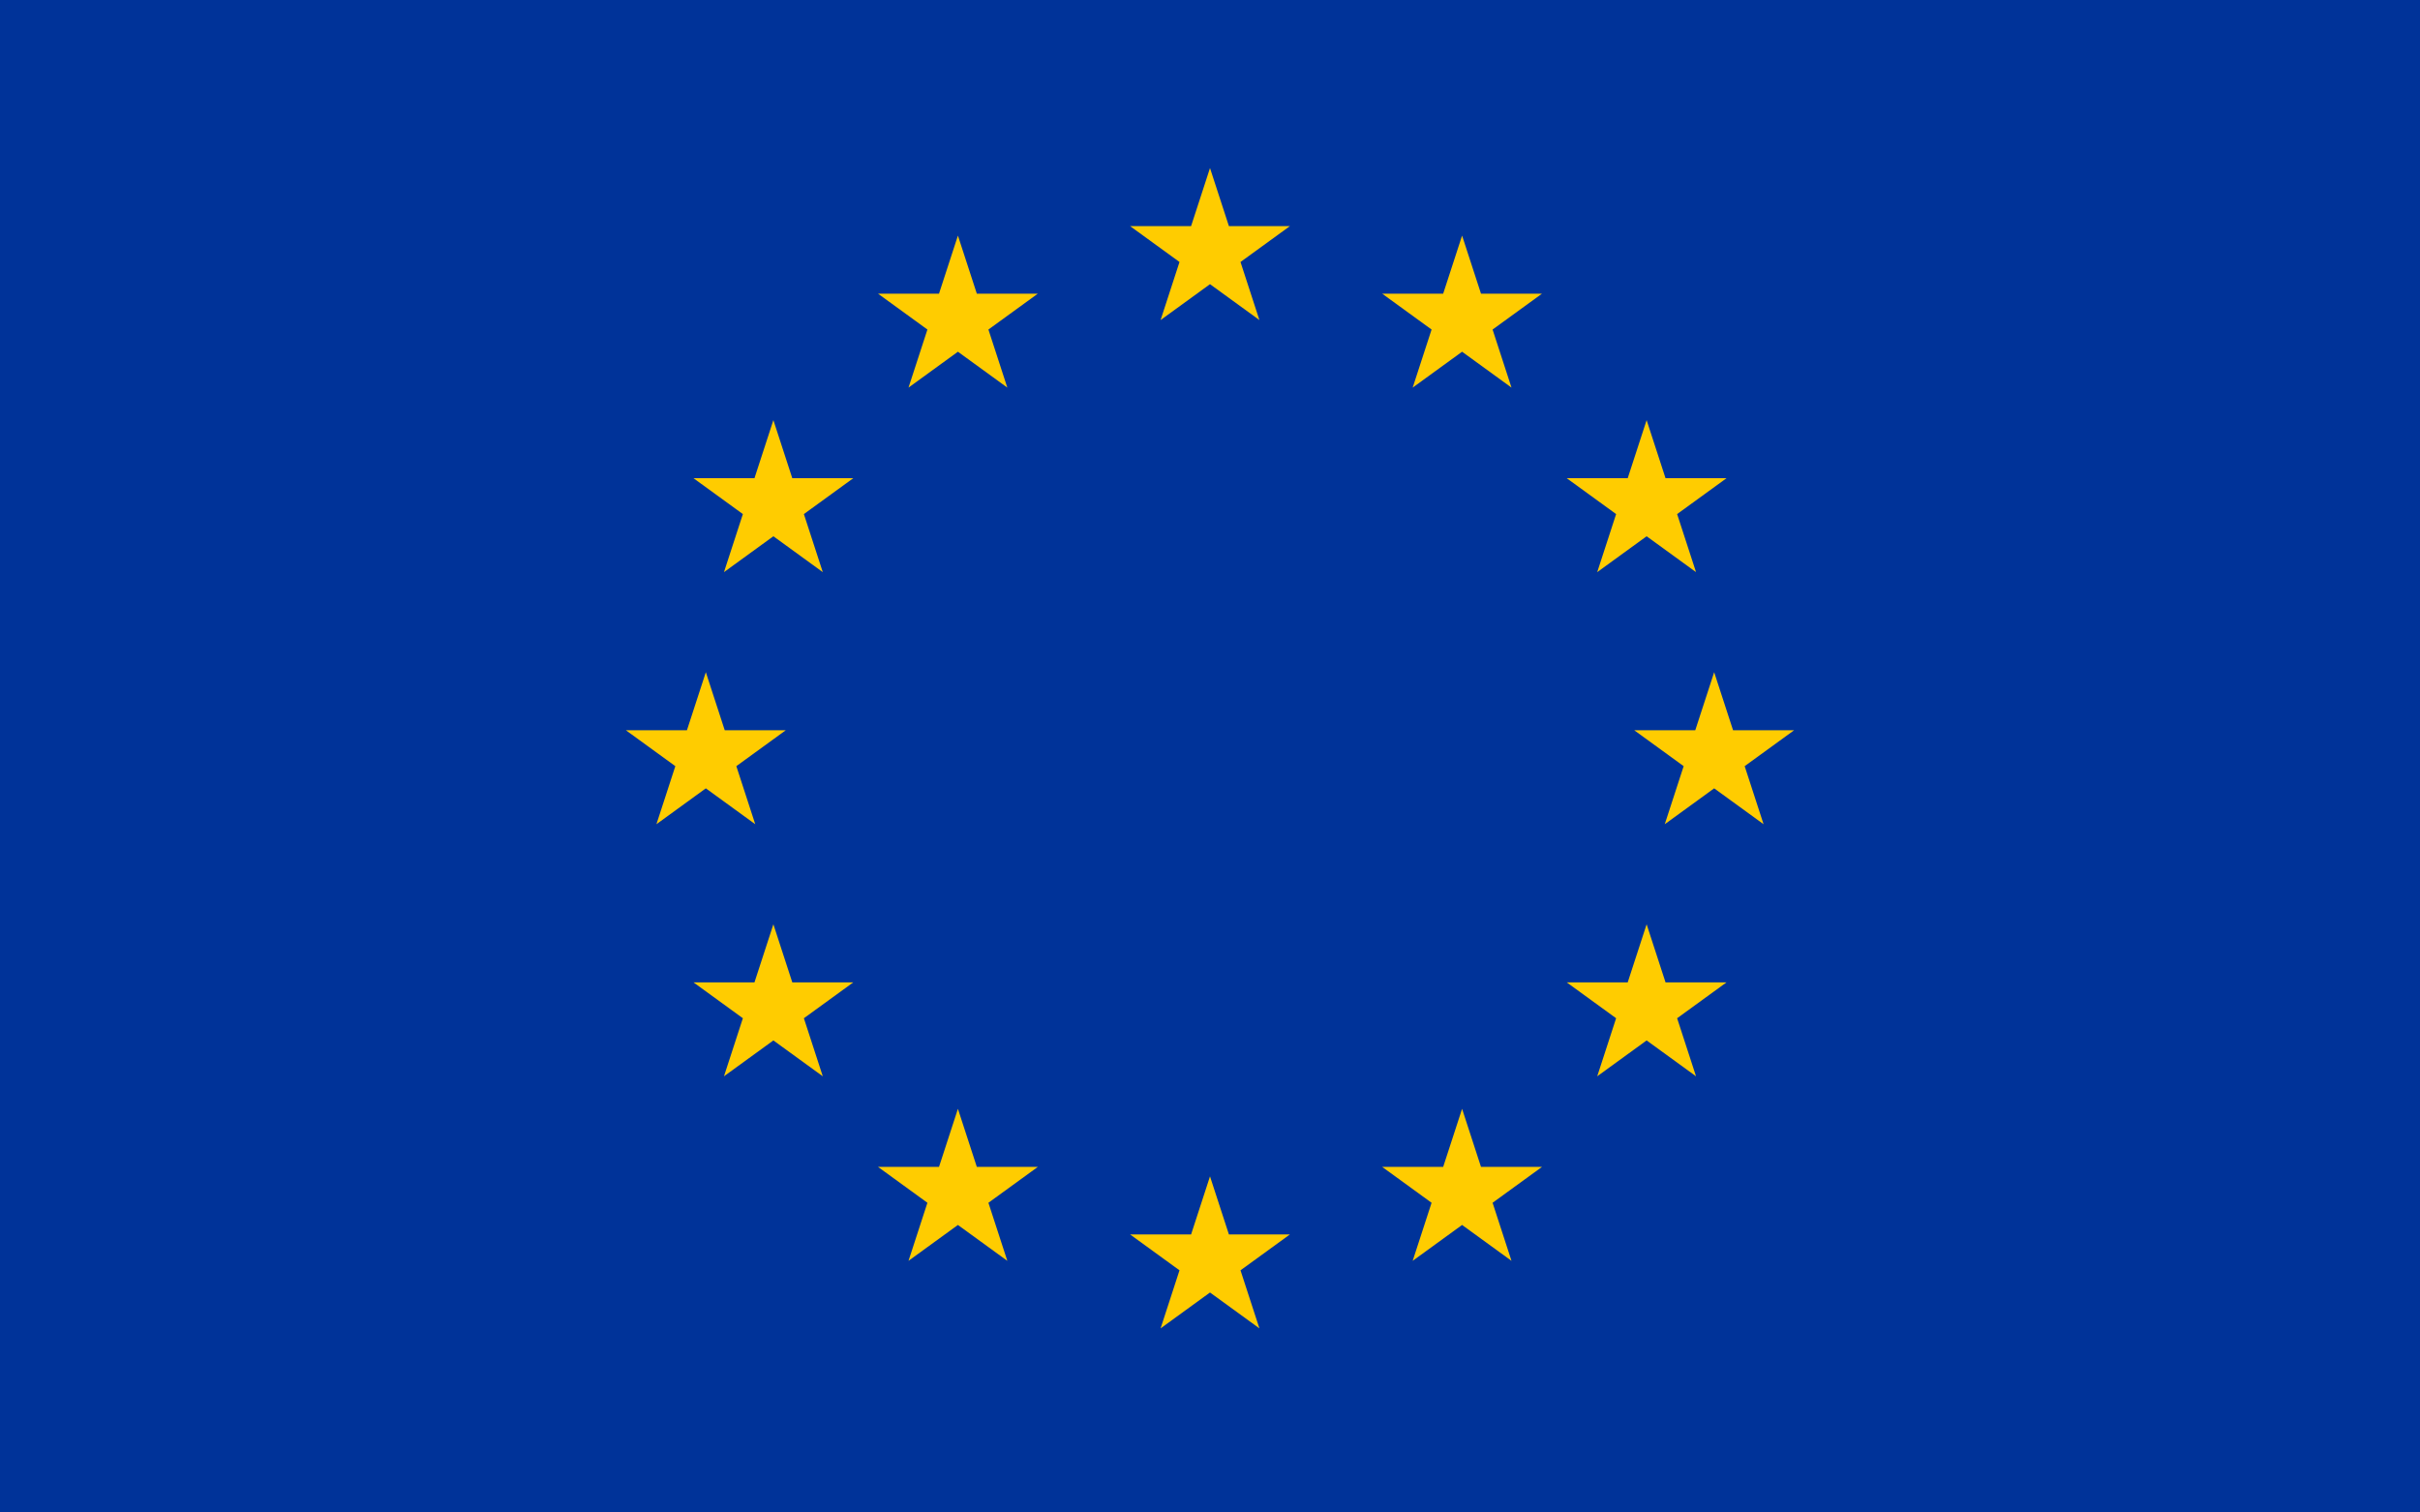 <?xml version="1.0"?>
<svg xmlns="http://www.w3.org/2000/svg" xmlns:xlink="http://www.w3.org/1999/xlink" version="1.1" width="576" height="360" viewBox="0 0 576 360">
<!-- Generated by Kreative Vexillo v1.0 -->
<style>
.blue{fill:rgb(0,51,153);}
.gold{fill:rgb(255,204,0);}
</style>
<defs>
<path id="star" d="M 0.0 -1.0 L 0.225 -0.309 L 0.951 -0.309 L 0.363 0.118 L 0.588 0.809 L 0.0 0.382 L -0.588 0.809 L -0.363 0.118 L -0.951 -0.309 L -0.225 -0.309 Z"/>
</defs>
<g>
<rect x="0" y="0" width="576" height="360" class="blue"/>
<use xlink:href="#star" transform="translate(408 180) scale(20 20) rotate(0)" class="gold"/>
<use xlink:href="#star" transform="translate(391.923 120) scale(20 20) rotate(0)" class="gold"/>
<use xlink:href="#star" transform="translate(348 76.077) scale(20 20) rotate(0)" class="gold"/>
<use xlink:href="#star" transform="translate(288 60) scale(20 20) rotate(0)" class="gold"/>
<use xlink:href="#star" transform="translate(228 76.077) scale(20 20) rotate(0)" class="gold"/>
<use xlink:href="#star" transform="translate(184.077 120) scale(20 20) rotate(0)" class="gold"/>
<use xlink:href="#star" transform="translate(168 180) scale(20 20) rotate(0)" class="gold"/>
<use xlink:href="#star" transform="translate(184.077 240) scale(20 20) rotate(0)" class="gold"/>
<use xlink:href="#star" transform="translate(228 283.923) scale(20 20) rotate(0)" class="gold"/>
<use xlink:href="#star" transform="translate(288 300) scale(20 20) rotate(0)" class="gold"/>
<use xlink:href="#star" transform="translate(348 283.923) scale(20 20) rotate(0)" class="gold"/>
<use xlink:href="#star" transform="translate(391.923 240) scale(20 20) rotate(0)" class="gold"/>
</g>
</svg>
